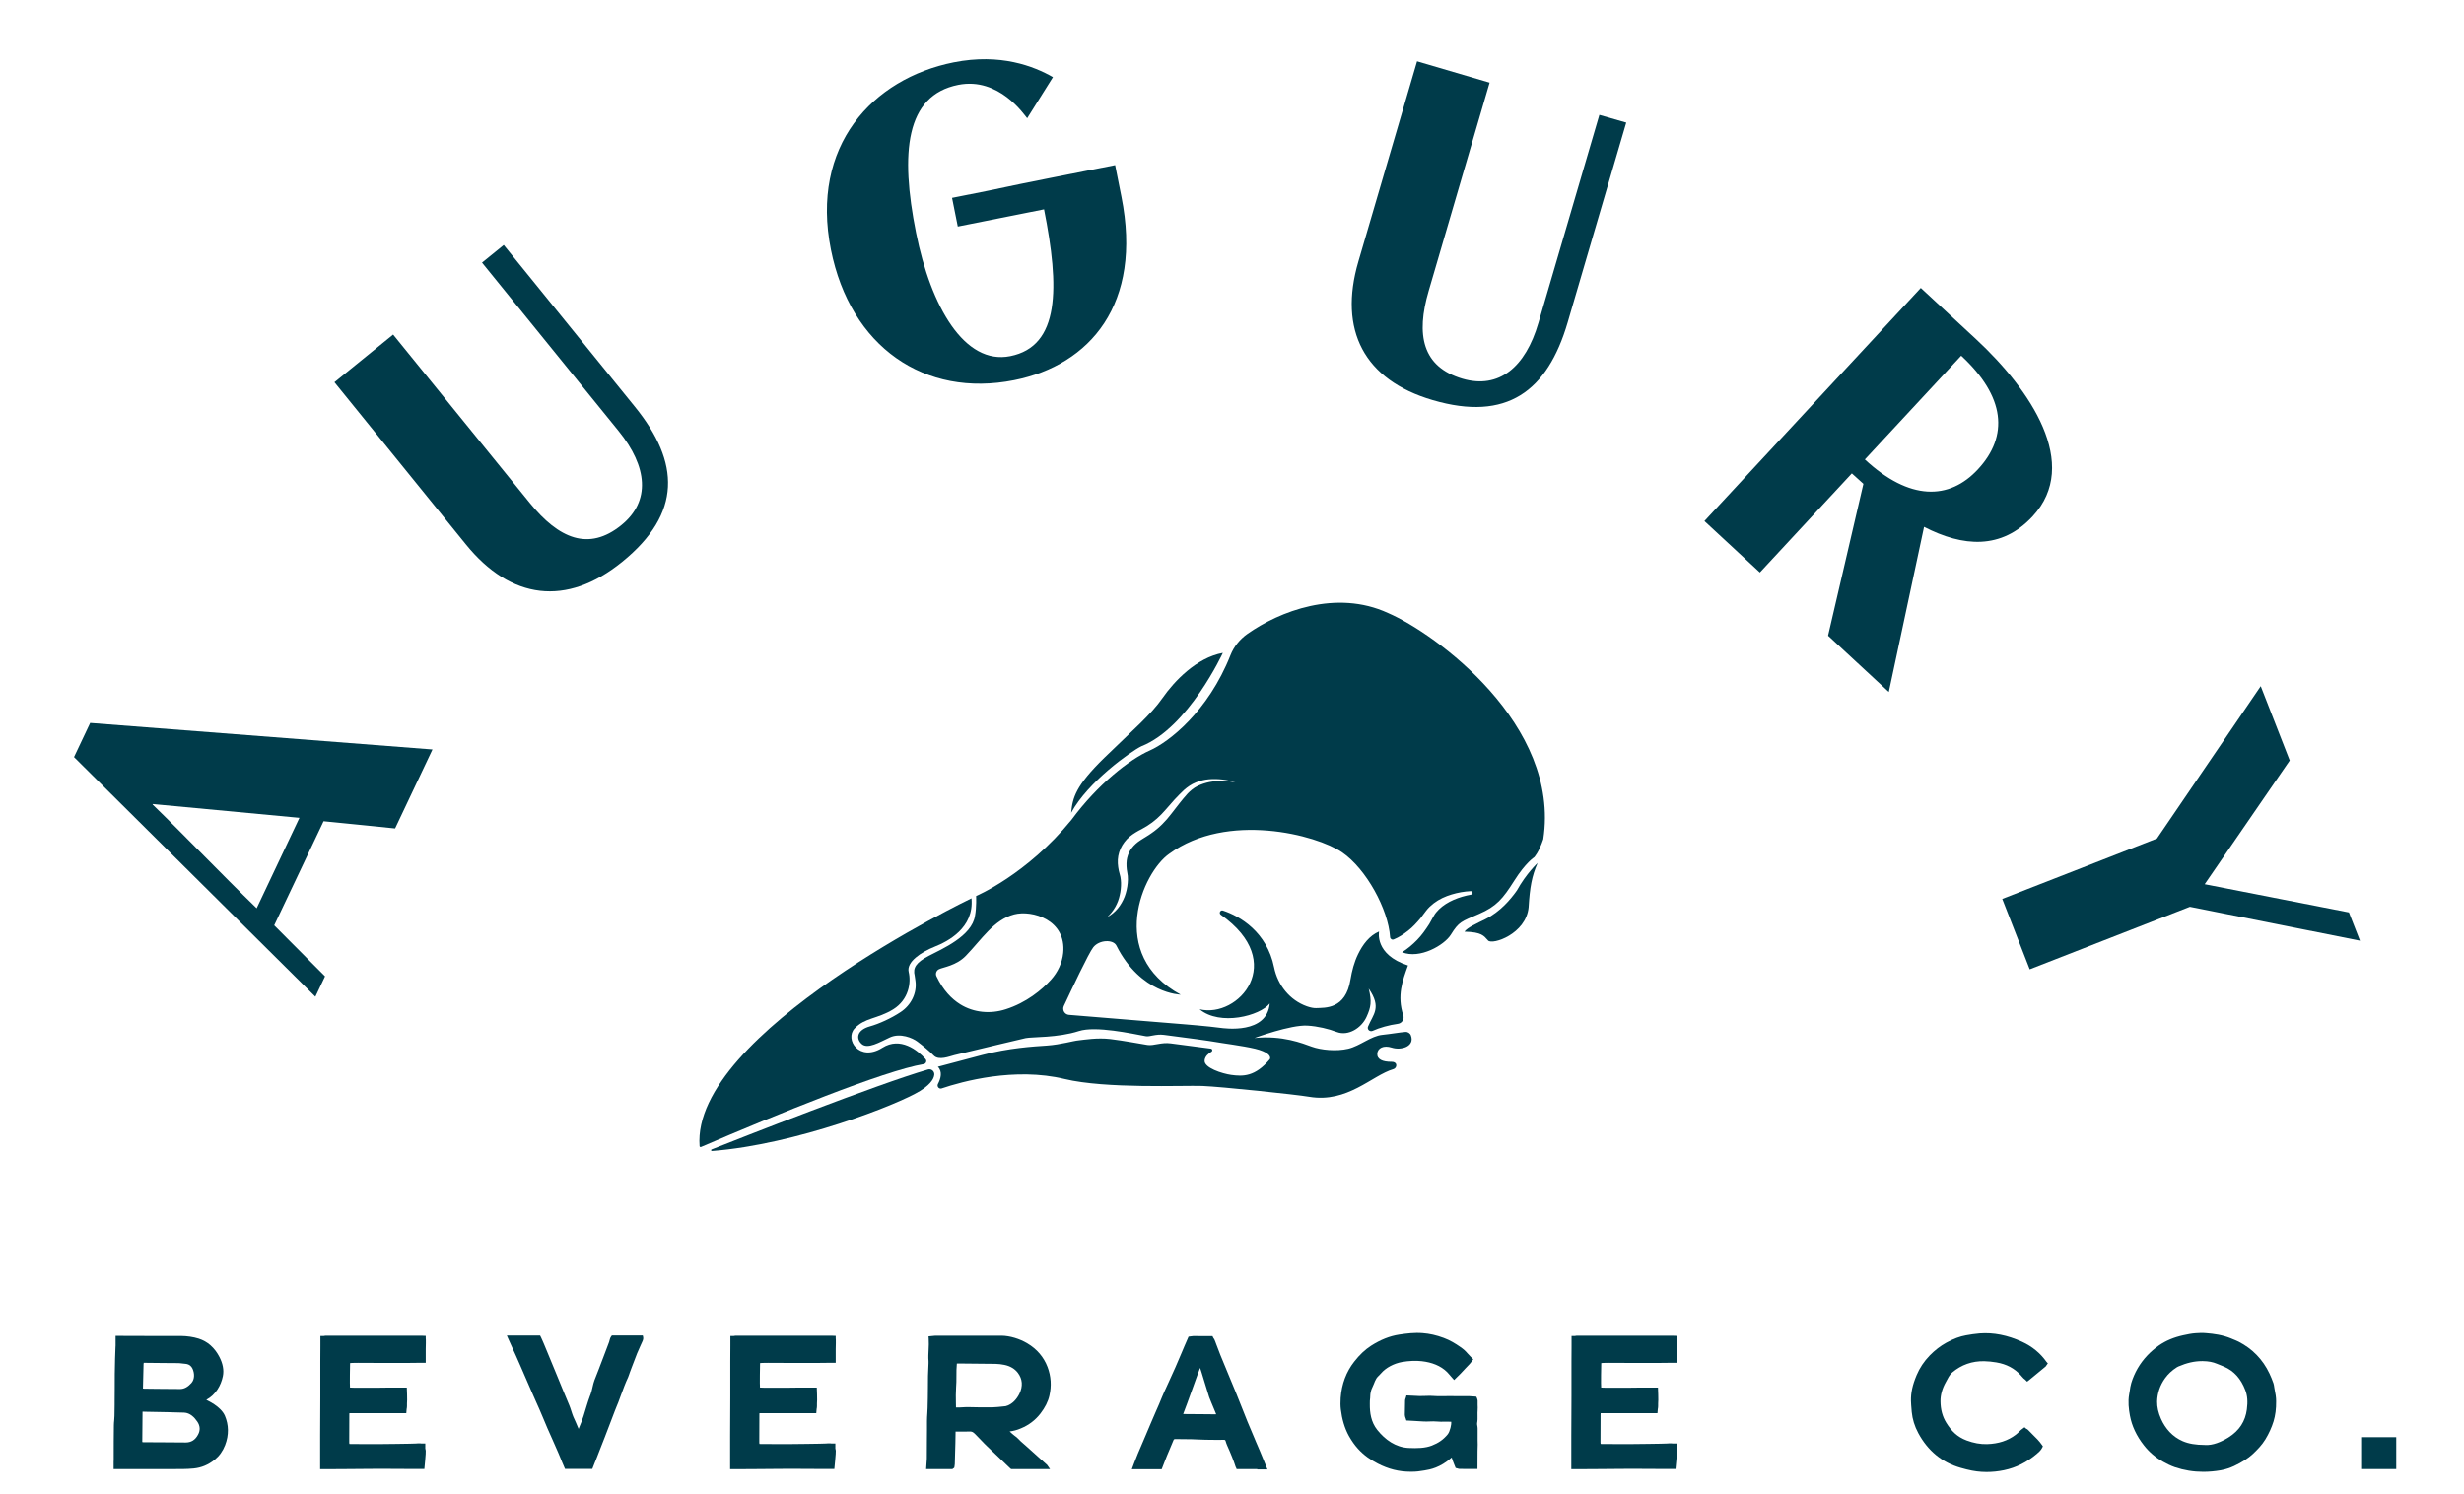 <?xml version="1.0" encoding="utf-8"?>
<!-- Generator: Adobe Illustrator 26.5.0, SVG Export Plug-In . SVG Version: 6.00 Build 0)  -->
<svg version="1.1" id="Layer_1" xmlns="http://www.w3.org/2000/svg" xmlns:xlink="http://www.w3.org/1999/xlink" x="0px" y="0px"
	 viewBox="0 0 288 174.69" style="enable-background:new 0 0 288 174.69;" xml:space="preserve">
<style type="text/css">
	.st0{fill:#003B4A;}
</style>
<g>
	<g>
		<g>
			<path class="st0" d="M103.13,122.48c-2.69,1.7-4.43-0.99-3.24-2.26c1.19-1.27,2.64-1.09,4.5-2.23c1.86-1.15,2.11-3.17,1.82-4.36
				c-0.29-1.19,1.48-2.34,3-2.95c1.52-0.6,4.67-2.18,4.34-5.67c0,0-32.79,15.7-31.78,28.97c0.01,0.08,0.09,0.13,0.16,0.1
				c8.68-3.73,21.44-8.94,26.03-9.69c0.29-0.05,0.4-0.39,0.21-0.6C107.24,122.76,105.24,121.15,103.13,122.48z"/>
			<path class="st0" d="M109.2,125.65c0.05-0.42-0.34-0.75-0.74-0.63c-5.88,1.7-22.09,8.08-25.29,9.35
				c-0.1,0.04-0.06,0.19,0.04,0.18c9.85-0.76,21.72-5.42,24.32-7.02C108.5,126.92,109.12,126.29,109.2,125.65z"/>
			<path class="st0" d="M162.67,124.12c-1.09,0.01-1.74-0.3-1.69-0.97c0.05-0.62,0.72-1,1.69-0.69c1.06,0.35,2.73-0.11,2.24-1.42
				c-0.1-0.27-0.38-0.44-0.66-0.41c-0.64,0.05-1.71,0.24-2.68,0.34c-1.32,0.13-2.6,1.29-3.98,1.62c-1.39,0.33-3.19,0.15-4.27-0.24
				c-1.08-0.39-3.45-1.35-6.7-1.01c0,0,4.24-1.57,6.2-1.45c1.18,0.07,2.45,0.37,3.44,0.75c1.33,0.5,2.87-0.47,3.46-1.76
				c0.53-1.16,0.63-1.8,0.26-3.32c1.55,2.25,0.51,3-0.08,4.44c-0.14,0.33,0.21,0.65,0.54,0.5c0.8-0.37,1.93-0.68,2.95-0.82
				c0.47-0.06,0.78-0.54,0.63-0.99c-0.76-2.3-0.08-4.08,0.55-5.83c-3.95-1.28-3.38-3.97-3.38-3.97c-1.14,0.48-1.92,1.54-2.46,2.66
				c-0.45,0.93-0.71,1.93-0.88,2.95c-0.56,3.51-2.99,3.29-4.02,3.34c-0.28,0.01-0.65-0.06-1.08-0.21c-2-0.71-3.41-2.48-3.83-4.55
				c-0.84-4.14-3.98-5.98-5.98-6.64c-0.3-0.1-0.51,0.3-0.25,0.49c7.88,5.55,2.05,12.14-2.48,11.05c2.4,1.99,7.08,0.76,8.2-0.68
				c-0.32,3.62-5.27,2.92-5.85,2.84c-1.31-0.18-3.92-0.39-3.92-0.39l-13.7-1.12c-0.5-0.04-0.81-0.57-0.6-1.03
				c0.9-1.92,2.9-6.17,3.44-6.86c0.7-0.9,2.34-0.95,2.71-0.2c2.85,5.66,7.51,5.73,7.51,5.73c-8.64-4.69-4.45-14.31-1.33-16.47
				c6.77-4.94,17.21-2.22,20.21-0.16c2.82,1.94,5.39,6.67,5.6,9.9c0.01,0.21,0.23,0.36,0.43,0.27c0,0,0,0,0,0
				c0.6-0.24,1.15-0.61,1.68-1.02c0.53-0.41,1-0.93,1.45-1.46l0.31-0.42l0.35-0.46c0.25-0.33,0.56-0.61,0.88-0.86
				c0.64-0.49,1.36-0.81,2.09-1.03c0.73-0.22,1.47-0.35,2.23-0.39c0.11-0.01,0.21,0.08,0.22,0.2c0.01,0.1-0.07,0.2-0.17,0.21
				l-0.01,0c-1.38,0.25-2.79,0.79-3.75,1.72c-0.23,0.23-0.45,0.48-0.6,0.76l-0.12,0.21l-0.14,0.25l-0.28,0.5
				c-0.42,0.65-0.86,1.29-1.42,1.86c-0.52,0.53-1.1,1.03-1.75,1.43c2.07,0.84,4.94-0.83,5.7-2.05c0.95-1.53,1.22-1.53,3.28-2.42
				c2.06-0.89,2.8-1.79,4.13-3.89c1.33-2.11,2.33-2.74,2.33-2.74s0.53-0.53,1.06-2.11c2.04-13.4-12.6-24.05-18.14-26.44
				c-6.07-2.8-12.71-0.19-16.44,2.44c-0.88,0.62-1.58,1.48-1.98,2.49c-2.62,6.61-7.2,10.15-9.43,11.14
				c-2.38,1.05-6.08,3.94-9.15,8.1c-5.24,6.42-11.15,8.91-11.15,8.91s0.06,1.32-0.13,2.31c-0.35,2.39-3.9,3.9-5.39,4.68
				c-1.49,0.78-1.89,1.4-1.66,2.31c0.03,0.13,0.07,0.48,0.09,0.62c0.2,1.44-0.52,2.84-1.73,3.64c-1.11,0.74-2.53,1.38-3.6,1.68
				c-1.53,0.43-1.65,1.43-0.95,2.06c0.7,0.63,2.08-0.21,3.29-0.77c1.21-0.56,2.67,0.07,3.22,0.49c0.56,0.42,1.42,1.12,1.9,1.62
				c0.6,0.63,1.85,0.1,2.42-0.04c2.86-0.69,7.82-1.88,8.34-1.99c0.73-0.15,3.76-0.03,6.2-0.82c1.97-0.64,6.21,0.3,7.85,0.6
				c0.44,0.08,1.15-0.28,2.09-0.16c2.55,0.32,5.57,0.74,6.02,0.83c0.62,0.12,3.23,0.45,4.65,0.79c1.43,0.35,1.9,0.84,1.73,1.22
				c-1.75,2.08-3.16,2.02-4.52,1.84c-1.02-0.14-3.24-0.83-3.11-1.72c0.06-0.46,0.44-0.78,0.79-0.98c0.17-0.1,0.12-0.35-0.07-0.37
				c-1.25-0.16-3.82-0.49-4.66-0.61c-1.14-0.16-2,0.3-2.75,0.18c-0.75-0.12-2.83-0.51-4.34-0.69c-1.51-0.18-3.03,0.08-3.69,0.15
				c-0.66,0.06-2.06,0.49-3.69,0.61c-1.63,0.11-4.49,0.28-7.61,1.11c-3.12,0.82-5.16,1.37-5.16,1.37c0.57,0.57,0.34,1.38,0.01,2.01
				c-0.15,0.29,0.12,0.62,0.43,0.52c2.39-0.81,8.54-2.51,14.38-1.1c4.82,1.16,13.87,0.73,16.09,0.81c2.22,0.09,10.86,0.99,12.5,1.27
				c4.48,0.75,7.31-2.49,9.82-3.23c0.25-0.07,0.41-0.34,0.33-0.59C163.12,124.25,162.98,124.12,162.67,124.12z M131.43,98.44
				c0.35-0.48,0.83-0.84,1.3-1.13l0.36-0.21l0.33-0.17c0.22-0.12,0.43-0.24,0.64-0.37c0.84-0.52,1.55-1.17,2.21-1.94l1.02-1.16
				c0.35-0.38,0.72-0.75,1.1-1.11c0.41-0.36,0.87-0.68,1.37-0.88c0.5-0.2,1.02-0.34,1.55-0.38c1.05-0.08,2.1,0.04,3.08,0.36
				c-1.01-0.19-2.05-0.22-3.03-0.03c-0.49,0.1-0.96,0.26-1.4,0.47c-0.44,0.22-0.81,0.53-1.14,0.87c-0.68,0.75-1.28,1.56-1.92,2.38
				c-0.63,0.83-1.4,1.63-2.29,2.24c-0.22,0.15-0.44,0.31-0.67,0.44l-0.34,0.21l-0.3,0.19c-0.39,0.25-0.73,0.55-1,0.9
				c-0.27,0.34-0.45,0.73-0.55,1.15c-0.1,0.42-0.1,0.88-0.05,1.35c0.03,0.25,0.08,0.45,0.12,0.77c0.03,0.29,0.01,0.57-0.01,0.84
				c-0.05,0.55-0.17,1.08-0.36,1.59c-0.2,0.5-0.47,0.98-0.81,1.39c-0.35,0.41-0.76,0.75-1.22,0.99c0.76-0.7,1.26-1.6,1.46-2.56
				c0.11-0.47,0.16-0.96,0.15-1.44c-0.01-0.24-0.03-0.48-0.07-0.69c-0.04-0.18-0.13-0.47-0.19-0.74c-0.11-0.54-0.17-1.13-0.06-1.72
				C130.81,99.48,131.07,98.91,131.43,98.44z M112.24,117.4c-1.01-0.63-2-1.64-2.78-3.27c-0.15-0.31-0.02-0.68,0.29-0.83
				c0.49-0.24,2.02-0.41,3.14-1.57c1.85-1.91,3.27-4.22,5.65-4.84c2.09-0.54,6.12,0.63,5.73,4.51c-0.12,1.17-0.64,2.25-1.42,3.12
				c-1.06,1.18-2.88,2.69-5.31,3.46C115.77,118.55,113.82,118.38,112.24,117.4z"/>
		</g>
		<path class="st0" d="M142.93,76.32c0,0-4.02,8.74-9.53,10.92c-1.29,0.64-6.22,4.14-8.2,7.77c0.17-1.77,0.52-3.15,3.88-6.43
			c3.36-3.27,5.45-5.04,6.81-7C137.26,79.62,139.84,76.89,142.93,76.32z"/>
		<path class="st0" d="M179.72,100.88c0,0-1.32,1.22-2.42,3.21c-0.71,1-1.91,2.47-3.71,3.37c-0.97,0.48-2.09,0.97-2.42,1.45
			c2.05,0.05,2.25,0.48,2.76,1.03c0.51,0.55,4.44-0.76,4.74-3.88C178.81,103.74,179.04,102.42,179.72,100.88z"/>
	</g>
	<g>
		<g>
			<path class="st0" d="M50.55,87.61l-4.37,9.23L37.82,96c-1.95,4.11-3.84,8.12-5.77,12.17c0,0,4.52,4.55,5.94,5.96l-1.13,2.38
				L8.65,88.5l1.89-3.99L50.55,87.61z M35,95.6l-17.16-1.61c-0.07,0.17,0.08-0.11,0.01,0.07c4,3.88,7.9,7.99,12.15,12.11L35,95.6z"
				/>
			<path class="st0" d="M58.88,28.64l15.33,18.91c5.28,6.51,5.51,12.45-1.49,18.13c-6.5,5.27-13.02,4.43-18.27-2.05L39.09,44.68
				l6.86-5.57l15.98,19.69c3.37,4.16,6.88,5.68,10.69,2.59c3.47-2.81,3.06-6.84-0.31-11L56.34,30.7L58.88,28.64z"/>
			<path class="st0" d="M131.08,23.02c2.49,12.5-3.66,19.65-12.54,21.42c-10.47,2.09-19.15-3.89-21.42-15.26
				c-2.42-12.13,4.84-19.99,14.35-21.89c5.47-1.09,9.39,0.46,11.6,1.73c-1.06,1.69-2.19,3.48-3.01,4.8
				c-0.31-0.35-3.28-4.85-8.06-3.9c-6.16,1.23-6.8,7.92-4.93,17.28c1.72,8.65,5.67,15.5,11.01,14.43c5.81-1.16,5.78-7.99,3.95-17.16
				l-10.08,2.01l-0.67-3.35l4.32-0.86c4.89-1.05,9.59-1.94,14.74-2.97L131.08,23.02z"/>
			<path class="st0" d="M190.08,14.33l-6.85,23.37c-2.36,8.04-7.12,11.61-15.77,9.07c-8.03-2.35-11.04-8.19-8.69-16.2l6.86-23.4
				l8.48,2.49l-7.12,24.34c-1.51,5.14-0.76,8.88,3.95,10.27c4.28,1.25,7.37-1.37,8.87-6.51l7.13-24.33L190.08,14.33z"/>
			<path class="st0" d="M213.67,74.31l4.13-17.75c-0.45-0.4-0.9-0.8-1.35-1.22l-10.75,11.58l-6.48-6.01l25.29-27.25l6.48,6.01l0,0
				c6.31,5.86,12.25,14.59,6.59,20.69c-3.65,3.93-8.15,3.57-12.69,1.23l-4.12,19.3L213.67,74.31z M217.97,53.71
				c5.22,4.84,9.86,4.77,13.21,1.16c3.64-3.92,3.2-8.51-1.95-13.29L217.97,53.71z"/>
			<path class="st0" d="M275.84,109.96L255.96,106l-18.72,7.31l-3.21-8.23l18.08-7.06l12.13-17.81l3.39,8.69l-9.94,14.46l16.86,3.3
				L275.84,109.96z"/>
		</g>
	</g>
	<g>
		<path class="st0" d="M26.31,168.94c-0.27,0.69-0.68,1.26-1.21,1.69c-0.76,0.61-1.56,0.94-2.47,1.03
			c-0.82,0.08-1.64,0.07-2.43,0.07c-0.41,0-0.83-0.01-1.24,0h-0.94c-1.05,0-2.74,0-3.7,0h0c-0.2,0-0.37,0-0.49,0l0,0h-0.55v-0.96
			h0.01l0-0.38c0-1.24,0-2.52,0.02-3.78c0-0.2,0.02-0.41,0.04-0.6c0.01-0.17,0.03-0.33,0.03-0.49c0.01-0.44,0.01-0.88,0.02-1.31
			l0-0.38c0-0.49,0-0.98,0.01-1.47c0-1.15,0-2.35,0.04-3.52c0.01-0.46,0.03-0.93,0.05-1.39c0-0.05,0-0.11,0.01-0.16h0v-1.13h0.77v0
			c0.64,0,2.4,0,3.15,0.01c0.68,0.01,1.38,0.01,2.05,0c0.54,0,1.1-0.01,1.66,0c0.74,0.01,1.44,0.11,2.08,0.31
			c1.04,0.33,1.86,1.05,2.43,2.15c0.38,0.74,0.55,1.5,0.4,2.24c-0.22,1.09-0.85,2.17-1.91,2.75c-0.01,0-0.01,0.01-0.02,0.02
			c0.01,0.01,0.02,0.01,0.03,0.02c0.06,0.04,1.63,0.71,2.13,1.82C26.74,166.56,26.78,167.72,26.31,168.94z M23.06,166.18
			c-0.34-0.5-0.84-1.02-1.54-1.05c-0.5-0.02-1.01-0.03-1.5-0.04l-0.25-0.01c-0.89-0.02-1.78-0.03-2.67-0.05l-0.34-0.01
			c-0.05,0-0.08,0-0.1,0c0,0.33-0.01,0.85-0.01,1.19c-0.01,0.74-0.02,1.58-0.02,2.36c0.05,0.01,0.09,0.02,0.13,0.02
			c0.69,0.01,1.38,0.01,2.08,0.01c0.94,0.01,1.9,0.01,2.85,0.02c0.01,0,0.01,0,0.02,0c0.64,0,1.11-0.3,1.43-0.9
			C23.43,167.2,23.4,166.68,23.06,166.18z M16.78,159.42l-0.07,2.89c0.05,0.01,0.1,0.02,0.14,0.02c0.54,0.01,1.08,0.02,1.61,0.02
			h0.03c0.4,0,0.8,0,1.21,0.01c0.45,0,0.9,0,1.35,0.01c0,0,0.01,0,0.01,0c0.51,0,0.94-0.29,1.31-0.7c0.42-0.47,0.36-1.18,0.13-1.68
			c-0.15-0.31-0.38-0.49-0.71-0.55c-0.26-0.04-0.53-0.07-0.81-0.09c-0.15-0.01-0.31-0.01-0.47-0.01c-0.08,0-0.16,0-0.24,0
			l-1.21-0.01c-0.63-0.01-1.26-0.01-1.88-0.02l-0.05,0c-0.12,0-0.22,0-0.33,0c0,0,0,0.01,0,0.01c0,0.02,0,0.03,0,0.05
			C16.78,159.38,16.78,159.4,16.78,159.42z"/>
		<path class="st0" d="M49.6,171.72h-0.21c-0.27,0-0.48,0-0.67,0c-0.14,0-0.27,0-0.42,0c-0.52,0-1.04-0.01-1.56-0.01
			c-0.77-0.01-1.56-0.01-2.34-0.01c-0.51,0-1.03,0.01-1.54,0.01c-0.4,0-0.8,0.01-1.2,0.01c-0.43,0-0.86,0.01-1.29,0.01
			c-0.56,0-1.13,0.01-1.7,0.01c-0.14,0-0.28,0-0.42,0c-0.04,0-0.08,0-0.13,0h-0.7v-2.1l0,0c0-0.21,0-0.42,0-0.63
			c0-0.4,0-0.79,0-1.19c0-0.76,0-1.5,0.01-2.24c0-0.77,0-1.55,0.01-2.35c0-0.66,0-1.33,0-2c0-0.69,0-1.39,0-2.08
			c0-0.6,0-1.21,0.01-1.8v-1.18h0.4c0.12-0.03,0.23-0.03,0.31-0.03c0.02,0,0.04,0,0.06,0c0.61,0,1.22,0,1.84,0c0.46,0,0.93,0,1.39,0
			c1.61,0,5.39,0,7.01,0c0.43,0,0.72,0,0.79,0c0.07,0,0.51,0.02,0.51,0.02v0.27c0.03,0.08,0.01,1.03,0,1.26v1.62h-1.08v0
			c-0.32,0.01-0.63,0.01-0.93,0.01c-0.7,0-1.39,0-2.09,0l-1.56,0c-0.75,0-1.5,0-2.25-0.01c-0.21,0-0.43,0-0.66,0.01
			c-0.06,0-0.2,0.01-0.27,0.02c-0.01,0.07-0.05,2.66-0.01,2.86c0.32,0.02,0.73,0.02,1.04,0.02c0.15,0,0.22,0,0.37,0
			c0.43,0.01,0.88,0,1.3,0l0.27,0c0.27,0,0.54,0,0.81-0.01c0.28,0,0.56,0,0.84-0.01c0.37,0,0.73,0,1.11,0l0.9,0
			c0,0,0.07,1.52,0.02,1.86c0,0.02,0,0.02,0,0.02c0,0,0,0.01,0,0.01c0,0.06,0,0.12,0,0.19l0,0.06c0,0.12-0.01,0.25-0.04,0.38
			l-0.04,0.48H46.5l0,0c-0.21,0-0.41,0-0.61,0l-1.97,0c-0.99,0-1.98,0-2.98,0c-0.03,0-0.06,0-0.1,0c0,0.05-0.01,0.09-0.01,0.14
			c-0.01,0.84-0.01,2.11-0.01,2.94l0,0.2c0,0.06,0,0.12,0,0.17c0.01,0.08,0.02,0.12,0.02,0.14c0.02,0.01,0.06,0.01,0.15,0.01
			c1.18,0.01,2.16,0.01,3.16,0.01c0.14,0,4.27-0.04,4.48-0.07c0.15-0.02,0.3-0.02,0.45-0.02h0.02c0.05,0,0.11,0.01,0.15,0.02h0.46
			v0.6c0.02,0.07,0.04,0.13,0.05,0.26C49.8,169.73,49.6,171.72,49.6,171.72z"/>
		<path class="st0" d="M75.12,156.73c-0.09,0.2-0.18,0.4-0.27,0.6c-0.13,0.29-0.27,0.59-0.39,0.89c-0.22,0.55-0.44,1.12-0.64,1.67
			c-0.07,0.2-0.15,0.39-0.22,0.59c-0.02,0.06-0.04,0.12-0.06,0.18c-0.04,0.12-0.08,0.23-0.13,0.35c-0.31,0.65-0.56,1.35-0.81,2.02
			c-0.11,0.29-0.22,0.6-0.33,0.89c-0.07,0.18-0.14,0.36-0.22,0.54c-0.07,0.18-0.14,0.35-0.21,0.53c-0.18,0.46-0.36,0.93-0.53,1.39
			c-0.21,0.56-0.43,1.12-0.64,1.67c-0.17,0.43-0.34,0.87-0.51,1.3l-0.02,0.05c-0.12,0.3-0.24,0.6-0.35,0.9l-0.23,0.58
			c0,0.01,0,0.01-0.01,0.02l-0.32,0.81h-3.19l-0.23-0.54c0,0,0,0,0,0c-0.01-0.02-0.02-0.03-0.02-0.05
			c-0.02-0.03-0.04-0.07-0.05-0.11c-0.08-0.2-0.16-0.39-0.24-0.59l-0.26-0.62c-0.23-0.53-0.46-1.06-0.69-1.57
			c-0.37-0.82-0.75-1.67-1.09-2.52c-0.27-0.65-0.56-1.31-0.85-1.95c-0.15-0.33-0.3-0.66-0.44-1c-0.26-0.6-0.53-1.21-0.79-1.82
			c-0.2-0.45-0.39-0.91-0.59-1.36c-0.16-0.37-0.33-0.74-0.49-1.11c-0.11-0.24-0.23-0.51-0.36-0.79c-0.18-0.39-0.36-0.79-0.52-1.15
			l-0.18-0.41h3.89l0.08,0.16c0.01,0.02,0.02,0.04,0.03,0.06c0.04,0.1,0.1,0.24,0.17,0.38c0.05,0.12,0.1,0.24,0.14,0.32l0.37,0.89
			c0.39,0.94,0.77,1.88,1.16,2.81c0.54,1.3,1.06,2.61,1.47,3.56c0.15,0.35,0.31,0.96,0.46,1.31c0.1,0.22,0.2,0.45,0.3,0.67
			c0.07,0.15,0.13,0.3,0.19,0.45c0.04,0.1,0.08,0.2,0.13,0.3c0.03-0.08,0.06-0.15,0.09-0.23c0.17-0.41,0.35-0.84,0.48-1.26
			c0.22-0.7,0.49-1.65,0.74-2.32l0.09-0.23c0.18-0.46,0.27-1.19,0.45-1.64c0.16-0.4,0.32-0.82,0.48-1.23
			c0.22-0.58,0.44-1.15,0.66-1.73c0.19-0.5,0.38-1.01,0.57-1.51c0.02-0.05,0.03-0.11,0.05-0.18c0.04-0.15,0.08-0.32,0.19-0.47
			l0.09-0.12h3.61l0.05,0.23C75.19,156.49,75.18,156.61,75.12,156.73z"/>
		<path class="st0" d="M97.52,171.72h-0.21c-0.27,0-0.48,0-0.67,0c-0.14,0-0.27,0-0.42,0c-0.52,0-1.04-0.01-1.56-0.01
			c-0.77-0.01-1.56-0.01-2.34-0.01c-0.51,0-1.03,0.01-1.54,0.01c-0.4,0-0.8,0.01-1.2,0.01c-0.43,0-0.86,0.01-1.29,0.01
			c-0.56,0-1.13,0.01-1.7,0.01c-0.14,0-0.28,0-0.42,0c-0.04,0-0.08,0-0.13,0h-0.7v-2.1l0,0c0-0.21,0-0.42,0-0.63
			c0-0.4,0-0.79,0-1.19c0-0.76,0-1.5,0.01-2.24c0-0.77,0-1.55,0.01-2.35c0-0.66,0-1.33,0-2c0-0.69,0-1.39,0-2.08
			c0-0.6,0-1.21,0.01-1.8v-1.18h0.4c0.12-0.03,0.23-0.03,0.31-0.03c0.02,0,0.04,0,0.06,0c0.61,0,1.22,0,1.84,0c0.46,0,0.93,0,1.39,0
			c1.61,0,5.39,0,7.01,0c0.43,0,0.72,0,0.79,0c0.07,0,0.51,0.02,0.51,0.02v0.27c0.03,0.08,0.01,1.03,0,1.26v1.62h-1.08v0
			c-0.32,0.01-0.63,0.01-0.93,0.01c-0.7,0-1.39,0-2.09,0l-1.56,0c-0.75,0-1.5,0-2.25-0.01c-0.21,0-0.43,0-0.66,0.01
			c-0.06,0-0.2,0.01-0.27,0.02c-0.01,0.07-0.05,2.66-0.01,2.86c0.32,0.02,0.73,0.02,1.04,0.02c0.15,0,0.22,0,0.37,0
			c0.43,0.01,0.88,0,1.3,0l0.27,0c0.27,0,0.54,0,0.81-0.01c0.28,0,0.56,0,0.84-0.01c0.37,0,0.73,0,1.11,0l0.9,0
			c0,0,0.07,1.52,0.02,1.86c0,0.02,0,0.02,0,0.02c0,0,0,0.01,0,0.01c0,0.06,0,0.12,0,0.19l0,0.06c0,0.12-0.01,0.25-0.04,0.38
			l-0.04,0.48h-0.98l0,0c-0.21,0-0.41,0-0.61,0l-1.97,0c-0.99,0-1.98,0-2.98,0c-0.03,0-0.06,0-0.1,0c0,0.05-0.01,0.09-0.01,0.14
			c-0.01,0.84-0.01,2.11-0.01,2.94l0,0.2c0,0.06,0,0.12,0,0.17c0.01,0.08,0.02,0.12,0.02,0.14c0.02,0.01,0.06,0.01,0.15,0.01
			c1.18,0.01,2.16,0.01,3.16,0.01c0.14,0,4.27-0.04,4.48-0.07c0.15-0.02,0.3-0.02,0.45-0.02h0.02c0.05,0,0.11,0.01,0.15,0.02h0.46
			v0.6c0.02,0.07,0.04,0.13,0.05,0.26C97.72,169.73,97.52,171.72,97.52,171.72z"/>
		<path class="st0" d="M122.41,171.27l0.32,0.46h-4.55l-0.08-0.07c-0.02-0.02-0.04-0.03-0.06-0.05c-0.45-0.44-0.92-0.88-1.36-1.3
			c-0.27-0.25-0.53-0.51-0.8-0.76c-0.16-0.15-0.31-0.3-0.47-0.45c-0.5-0.47-0.92-0.96-1.42-1.45c-0.25-0.25-0.36-0.29-0.54-0.31
			c-0.2,0.01-0.74,0.01-1.17,0.01c-0.2,0-0.42,0-0.59,0c0,0.02,0,0.05,0,0.08c-0.01,0.2-0.01,0.41-0.01,0.62c0,0.2,0,0.4-0.01,0.6
			c-0.02,0.74-0.04,1.53-0.07,2.49c0,0.09-0.02,0.18-0.03,0.25c0,0.02-0.01,0.04-0.01,0.06l-0.02,0.11l-0.08,0.07
			c-0.02,0.02-0.05,0.04-0.07,0.05l-0.07,0.05h-3.07l0.08-1.21l0,0c0-0.7,0.01-1.39,0.01-2.09c0-0.44,0.01-0.88,0.01-1.33
			c0-0.29,0-0.62,0-0.97c0-0.31,0.02-0.62,0.04-0.93c0.01-0.2,0.03-0.4,0.03-0.6c0.03-0.79,0.03-1.59,0.04-2.36
			c0-0.46,0.01-0.94,0.01-1.41c0.01-0.33,0.02-0.66,0.04-0.98c0.01-0.16,0.02-0.32,0.02-0.48l0-0.04c0-0.08,0.01-0.16,0-0.22
			c-0.04-0.45-0.01-0.9,0.01-1.34c0.02-0.41,0.04-0.84,0.01-1.27l-0.02-0.28l0.28-0.03c0.07-0.01,0.14-0.02,0.2-0.02
			c0.12-0.01,0.22-0.03,0.32-0.03h0.01c0.37,0,1.11,0,1.97,0h5.78c0.96,0.02,2.07,0.35,2.98,0.89c1.13,0.67,1.93,1.61,2.37,2.77
			c0.41,1.08,0.48,2.2,0.22,3.34c-0.16,0.71-0.51,1.4-1.06,2.11c-0.59,0.76-1.35,1.34-2.27,1.72h0c-0.46,0.2-0.9,0.31-1.32,0.36
			c0.19,0.19,0.4,0.36,0.5,0.44c0.04,0.04,0.09,0.07,0.14,0.11c0.1,0.07,0.21,0.15,0.31,0.26c0.23,0.25,0.48,0.47,0.75,0.7
			c0.09,0.07,0.17,0.15,0.25,0.22c0.67,0.59,1.34,1.19,1.98,1.78l0.28,0.25c0.01,0.01,0.02,0.01,0.02,0.02
			C122.31,171.16,122.37,171.21,122.41,171.27z M117.74,164.32c0.63-0.24,1.1-0.77,1.41-1.39c0.43-0.89,0.37-1.72-0.18-2.45
			c-0.36-0.47-0.89-0.79-1.57-0.93c-0.33-0.07-0.67-0.11-1.03-0.12c-1.36-0.02-2.74-0.03-4.07-0.04l-0.36,0c-0.03,0-0.06,0-0.1,0.01
			c-0.05,0.49-0.05,0.99-0.05,1.47c0,0.44,0,0.9-0.04,1.35c-0.04,0.52-0.03,1.19-0.02,1.77c0,0.19,0.01,0.37,0.01,0.54
			c0.25,0.01,0.5,0,0.77-0.02c0.24-0.01,0.49-0.03,0.75-0.02c0.83,0.02,1.8,0.04,2.79,0.02c0.36-0.01,0.74-0.05,1.11-0.09
			c0.13-0.01,0.25-0.03,0.38-0.04c0.05-0.01,0.11-0.03,0.18-0.06L117.74,164.32z"/>
		<path class="st0" d="M146.95,171.73c-0.22,0-0.48,0-0.74,0c-0.34,0-0.68,0-0.95,0h-0.72l-0.08-0.2c-0.03-0.04-0.05-0.08-0.06-0.13
			c-0.19-0.6-0.51-1.42-0.97-2.44c-0.08-0.17-0.13-0.35-0.18-0.51c-0.04-0.12-0.07-0.14-0.19-0.14c-0.7,0.01-1.42,0-2.14-0.01
			c-0.29-0.01-0.59-0.02-0.88-0.03c-0.25-0.01-0.51-0.02-0.76-0.03c-0.32-0.01-0.65-0.01-0.97-0.01c-0.31,0-0.61-0.01-0.92-0.01
			c-0.14,0-0.19,0.03-0.24,0.16c-0.12,0.28-0.25,0.6-0.38,0.91c-0.13,0.31-0.26,0.62-0.38,0.9c-0.08,0.2-0.16,0.41-0.24,0.61
			l-0.37,0.95l-0.49,0c-0.03,0-0.06,0-0.08,0c-0.07,0-0.15,0-0.24,0h0c-0.45-0.01-1.16,0-2.13,0h0l0,0h-0.55l0.25-0.67
			c0.16-0.46,0.54-1.37,1.38-3.32c0.24-0.56,0.45-1.05,0.55-1.3c0.2-0.49,0.41-0.97,0.62-1.44c0.25-0.57,0.51-1.15,0.74-1.74
			c0.09-0.23,0.19-0.46,0.29-0.67l0.03-0.06c0.14-0.31,0.28-0.63,0.43-0.94c0.26-0.58,0.54-1.18,0.8-1.77
			c0.25-0.56,0.49-1.13,0.72-1.68c0.12-0.28,0.23-0.55,0.35-0.83c0.09-0.2,0.18-0.41,0.27-0.62l0.2-0.46l0.16-0.02
			c0.05-0.01,0.1-0.01,0.14-0.02c0.09-0.01,0.17-0.03,0.26-0.03c0.5,0,1.01,0,1.5,0.01l0.14,0l0.6,0l0.09,0.19
			c0.09,0.1,0.16,0.24,0.24,0.46l0.06,0.17c0.16,0.45,0.34,0.91,0.52,1.36c0.28,0.69,0.57,1.39,0.85,2.06
			c0.32,0.76,0.64,1.55,0.96,2.32c0.24,0.59,0.48,1.2,0.71,1.78c0.22,0.54,0.44,1.11,0.66,1.66c0.24,0.58,0.48,1.16,0.73,1.73
			c0.1,0.22,0.19,0.45,0.28,0.67c0.07,0.17,0.14,0.34,0.22,0.51c0.09,0.2,0.17,0.41,0.26,0.61c0.17,0.4,0.34,0.82,0.51,1.24
			l0.33,0.82H146.95z M142.15,165.32c-0.04-0.09-0.07-0.18-0.11-0.27c-0.15-0.37-0.31-0.75-0.47-1.13c-0.08-0.2-0.16-0.4-0.24-0.6
			c-0.12-0.32-0.96-3.19-1.06-3.42c-0.13,0.27-1.64,4.57-1.86,5.08c-0.06,0.14-0.1,0.24-0.12,0.31c0.07,0.01,0.18,0.01,0.32,0.01
			c0.77,0.01,1.89,0.01,2.65,0.02l0.74,0.01C142.05,165.32,142.1,165.32,142.15,165.32z"/>
		<path class="st0" d="M172.69,171.72h-0.88c-0.74,0-0.67-0.01-1.2-0.01c-0.08,0-0.15-0.02-0.21-0.04
			c-0.02-0.01-0.05-0.02-0.07-0.02l-0.19-0.05c0,0-0.44-1.06-0.45-1.2c0-0.01,0-0.01,0-0.02c-0.02,0.01-0.04,0.01-0.05,0.03
			c-1.33,1.16-2.46,1.37-3.14,1.48c-0.56,0.09-0.93,0.15-1.51,0.15c-0.04,0-0.08,0-0.11,0c-1.38,0-2.61-0.32-3.83-0.95
			c-0.85-0.44-1.61-0.95-2.33-1.74c-0.38-0.42-0.73-0.91-1.06-1.5c-0.5-0.9-0.81-2-0.94-3.1c-0.05-0.41-0.05-0.84-0.02-1.34
			c0.12-1.62,0.65-3.04,1.58-4.23c0.64-0.82,1.27-1.41,1.98-1.87c1.1-0.7,2.17-1.13,3.28-1.3c0.87-0.13,1.81-0.25,2.75-0.17
			c0.8,0.06,1.6,0.24,2.46,0.56c0.73,0.27,1.37,0.66,1.94,1.06c0.35,0.24,0.62,0.48,0.84,0.75c0.09,0.11,0.2,0.22,0.32,0.34
			c0.06,0.06,0.12,0.12,0.18,0.18l0.17,0.17l-0.14,0.2c-0.18,0.25-0.37,0.45-0.57,0.65c-0.07,0.07-0.14,0.14-0.21,0.22
			c-0.23,0.25-0.36,0.39-0.56,0.6h0l-0.76,0.75l-0.56-0.64c0,0,0,0,0,0l-0.06-0.07c-0.07-0.08-0.14-0.16-0.21-0.23
			c-0.75-0.73-1.75-1.12-2.95-1.26c-0.68-0.08-1.52-0.04-2.28,0.09c-0.97,0.17-1.92,0.67-2.48,1.33c-0.09,0.11-0.2,0.2-0.29,0.3
			l-0.03,0.03c-0.38,0.36-0.43,0.78-0.69,1.3c-0.18,0.36-0.25,0.67-0.26,1.17l0,0.04c-0.04,0.24-0.04,0.47-0.04,0.67l0,0.09
			c-0.01,0.99,0.13,2.08,0.87,3.01c0.92,1.15,2.14,2.03,3.65,2.11c1.01,0.05,1.97,0.02,2.73-0.28c0.76-0.3,1.32-0.67,1.85-1.31
			c0.29-0.36,0.45-1.21,0.42-1.47c-0.22-0.02-0.61-0.02-0.85-0.01c-0.27,0-0.54,0.01-0.81-0.02c-0.28-0.03-0.56-0.02-0.86-0.01
			c-0.25,0.01-0.51,0.02-0.78,0c-0.39-0.03-0.78-0.05-1.19-0.07c-0.18-0.01-0.36-0.02-0.55-0.03l-0.21-0.01l-0.06-0.2
			c-0.01-0.04-0.02-0.07-0.04-0.11c-0.04-0.11-0.08-0.23-0.08-0.37c0-0.63,0.02-1.1,0.03-1.66c0-0.09,0.03-0.17,0.06-0.25
			c0.01-0.04,0.03-0.08,0.04-0.12l0.06-0.22l0.23,0.01c0.22,0.01,0.43,0.02,0.64,0.03c0.46,0.03,0.89,0.05,1.32,0.02
			c0.37-0.03,0.73-0.01,1.08,0.01c0.29,0.02,0.56,0.03,0.83,0.02c0.67-0.02,1.33-0.01,1.98,0c0.2,0,0.4,0,0.59,0
			c0.43-0.01,0.88-0.01,1.33,0.04l0.17,0.02l0.07,0.16c0.1,0.22,0.09,0.43,0.08,0.6c0,0.06-0.01,0.13,0,0.18
			c0.01,0.21,0.02,0.43,0,0.66c-0.02,0.19-0.01,0.38-0.01,0.58c0.01,0.3,0.01,0.6-0.05,0.92c-0.01,0.07,0,0.16,0.02,0.27
			c0.02,0.1,0.04,0.22,0.04,0.35c-0.01,0.46,0,0.94,0,1.4c0,0.16,0,0.32,0.01,0.48c0,0.28-0.01,0.53-0.02,0.78L172.69,171.72z"/>
		<path class="st0" d="M195.84,171.72h-0.21c-0.27,0-0.48,0-0.67,0c-0.14,0-0.27,0-0.42,0c-0.52,0-1.04-0.01-1.56-0.01
			c-0.77-0.01-1.56-0.01-2.34-0.01c-0.51,0-1.03,0.01-1.54,0.01c-0.4,0-0.8,0.01-1.2,0.01c-0.43,0-0.86,0.01-1.29,0.01
			c-0.56,0-1.13,0.01-1.7,0.01c-0.14,0-0.28,0-0.42,0c-0.04,0-0.08,0-0.13,0h-0.7v-2.1l0,0c0-0.21,0-0.42,0-0.63
			c0-0.4,0-0.79,0-1.19c0-0.76,0-1.5,0.01-2.24c0-0.77,0-1.55,0.01-2.35c0-0.66,0-1.33,0-2c0-0.69,0-1.39,0-2.08
			c0-0.6,0-1.21,0.01-1.8v-1.18h0.4c0.12-0.03,0.23-0.03,0.31-0.03c0.02,0,0.04,0,0.06,0c0.61,0,1.22,0,1.84,0c0.46,0,0.93,0,1.39,0
			c1.61,0,5.39,0,7.01,0c0.43,0,0.72,0,0.79,0c0.07,0,0.51,0.02,0.51,0.02v0.27c0.03,0.08,0.01,1.03,0,1.26v1.62h-1.08v0
			c-0.32,0.01-0.63,0.01-0.93,0.01c-0.7,0-1.39,0-2.09,0l-1.56,0c-0.75,0-1.5,0-2.25-0.01c-0.21,0-0.43,0-0.66,0.01
			c-0.06,0-0.2,0.01-0.27,0.02c-0.01,0.07-0.05,2.66-0.01,2.86c0.32,0.02,0.73,0.02,1.04,0.02c0.15,0,0.22,0,0.37,0
			c0.43,0.01,0.88,0,1.3,0l0.27,0c0.27,0,0.54,0,0.81-0.01c0.28,0,0.56,0,0.84-0.01c0.37,0,0.73,0,1.11,0l0.9,0
			c0,0,0.07,1.52,0.02,1.86c0,0.02,0,0.02,0,0.02c0,0,0,0.01,0,0.01c0,0.06,0,0.12,0,0.19l0,0.06c0,0.12-0.01,0.25-0.04,0.38
			l-0.04,0.48h-0.98l0,0c-0.21,0-0.41,0-0.61,0l-1.97,0c-0.99,0-1.98,0-2.98,0c-0.03,0-0.06,0-0.1,0c0,0.05-0.01,0.09-0.01,0.14
			c-0.01,0.84-0.01,2.11-0.01,2.94l0,0.2c0,0.06,0,0.12,0,0.17c0.01,0.08,0.02,0.12,0.02,0.14c0.02,0.01,0.06,0.01,0.15,0.01
			c1.18,0.01,2.16,0.01,3.16,0.01c0.14,0,4.27-0.04,4.48-0.07c0.15-0.02,0.3-0.02,0.45-0.02h0.02c0.05,0,0.11,0.01,0.15,0.02h0.46
			v0.6c0.02,0.07,0.04,0.13,0.05,0.26C196.04,169.73,195.84,171.72,195.84,171.72z"/>
		<path class="st0" d="M239.36,159.37l-0.12,0.17c-0.02,0.03-0.03,0.05-0.05,0.07c-0.03,0.06-0.07,0.12-0.14,0.17
			c-0.45,0.37-0.91,0.75-1.37,1.13h0l-0.12,0.1c-0.07,0.05-0.14,0.11-0.21,0.17c0,0-0.01,0-0.01,0.01l-0.4,0.32l-0.28-0.27
			c-0.05-0.03-0.1-0.07-0.14-0.11c-0.07-0.08-0.14-0.16-0.21-0.23c-0.04-0.05-0.08-0.09-0.12-0.14c-0.73-0.8-1.66-1.3-2.85-1.5
			c-0.48-0.08-0.95-0.13-1.41-0.14c-1.43-0.03-2.68,0.42-3.74,1.31c-0.37,0.32-0.51,0.7-0.76,1.14c-0.42,0.75-0.63,1.51-0.62,2.24
			c0.01,0.96,0.23,1.78,0.68,2.51c0.6,0.96,1.26,1.64,2.37,2.06c0.83,0.31,1.61,0.45,2.39,0.43c1.34-0.04,2.44-0.4,3.36-1.1
			c0.13-0.1,0.26-0.22,0.39-0.35c0.07-0.07,0.15-0.14,0.22-0.21c0.03-0.03,0.06-0.05,0.09-0.07l0.32-0.24l0.2,0.17
			c0.08,0.03,0.17,0.08,0.24,0.16c0.16,0.17,0.33,0.34,0.49,0.5c0.39,0.38,0.79,0.77,1.12,1.25l0.1,0.14l-0.07,0.15
			c-0.15,0.32-0.4,0.53-0.62,0.72l-0.01,0.01c-1.17,0.99-2.42,1.62-3.85,1.92c-0.67,0.14-1.36,0.21-2.04,0.21
			c-0.19,0-0.39-0.01-0.58-0.02c-0.72-0.04-1.48-0.19-2.45-0.47c-2.17-0.62-3.83-1.99-4.94-4.05c-0.44-0.81-0.69-1.65-0.77-2.48
			c-0.01-0.08-0.01-0.17-0.02-0.25c-0.03-0.34-0.06-0.69-0.07-1.04c-0.02-0.94,0.18-1.87,0.66-3.01c0.35-0.84,0.87-1.62,1.54-2.31
			c0.59-0.6,1.24-1.11,1.94-1.49c0.84-0.46,1.57-0.73,2.3-0.86c0.52-0.09,1.06-0.18,1.59-0.22c1.62-0.12,3.24,0.2,4.94,0.97
			c1.19,0.54,2.16,1.34,2.89,2.38L239.36,159.37z"/>
		<path class="st0" d="M248.95,165.47c-0.14-0.77-0.24-1.6-0.09-2.46c0.03-0.14,0.04-0.28,0.07-0.42c0.04-0.3,0.09-0.61,0.18-0.92
			c0.37-1.21,1-2.3,1.89-3.24c0.4-0.42,0.85-0.81,1.34-1.15c0.81-0.56,1.74-0.95,2.83-1.19c0.49-0.11,1-0.21,1.43-0.24
			c0.45-0.03,0.78-0.05,1.25-0.01c0.88,0.07,1.92,0.2,2.93,0.62c0.06,0.03,0.13,0.05,0.19,0.08c0.22,0.09,0.45,0.18,0.67,0.29
			c1.62,0.83,2.84,2.08,3.62,3.73c0.18,0.37,0.33,0.76,0.47,1.15c0.05,0.16,0.07,0.31,0.09,0.46c0.01,0.08,0.02,0.16,0.04,0.23
			c0.09,0.41,0.19,0.99,0.18,1.4c0.01,0.91-0.09,1.65-0.3,2.35c-0.22,0.71-0.54,1.42-0.96,2.11c-0.42,0.69-0.98,1.25-1.47,1.71
			c-0.27,0.25-0.58,0.49-0.96,0.73c-0.7,0.44-1.65,0.97-2.78,1.17c-0.7,0.12-1.38,0.18-2.05,0.18c-1.15,0-2.24-0.18-3.31-0.54
			c-0.49-0.17-0.95-0.4-1.36-0.63c-0.88-0.48-1.64-1.13-2.25-1.91C249.72,167.86,249.17,166.67,248.95,165.47z M252.59,165.87
			c0.5,1.12,1.33,2.08,2.54,2.6c0.7,0.3,1.5,0.43,2.58,0.44l0.02,0c0.89,0.07,1.89-0.35,2.73-0.87c1.31-0.82,1.98-1.92,2.16-3.28
			c0.12-0.89,0.07-1.61-0.18-2.25c-0.52-1.36-1.33-2.26-2.5-2.76c-0.13-0.05-0.26-0.11-0.39-0.16c-0.15-0.06-0.3-0.12-0.45-0.18
			c-0.45-0.19-0.96-0.29-1.61-0.3c-0.04,0-0.08,0-0.12,0c-0.89,0-1.79,0.21-2.76,0.63c-0.07,0.03-0.13,0.06-0.17,0.09
			c-0.58,0.37-1.03,0.79-1.38,1.28c-0.59,0.82-0.9,1.74-0.93,2.72C252.12,164.48,252.27,165.15,252.59,165.87z"/>
		<path class="st0" d="M276.09,171.73v-3.73h3.99v3.73H276.09z"/>
	</g>
</g>
</svg>
